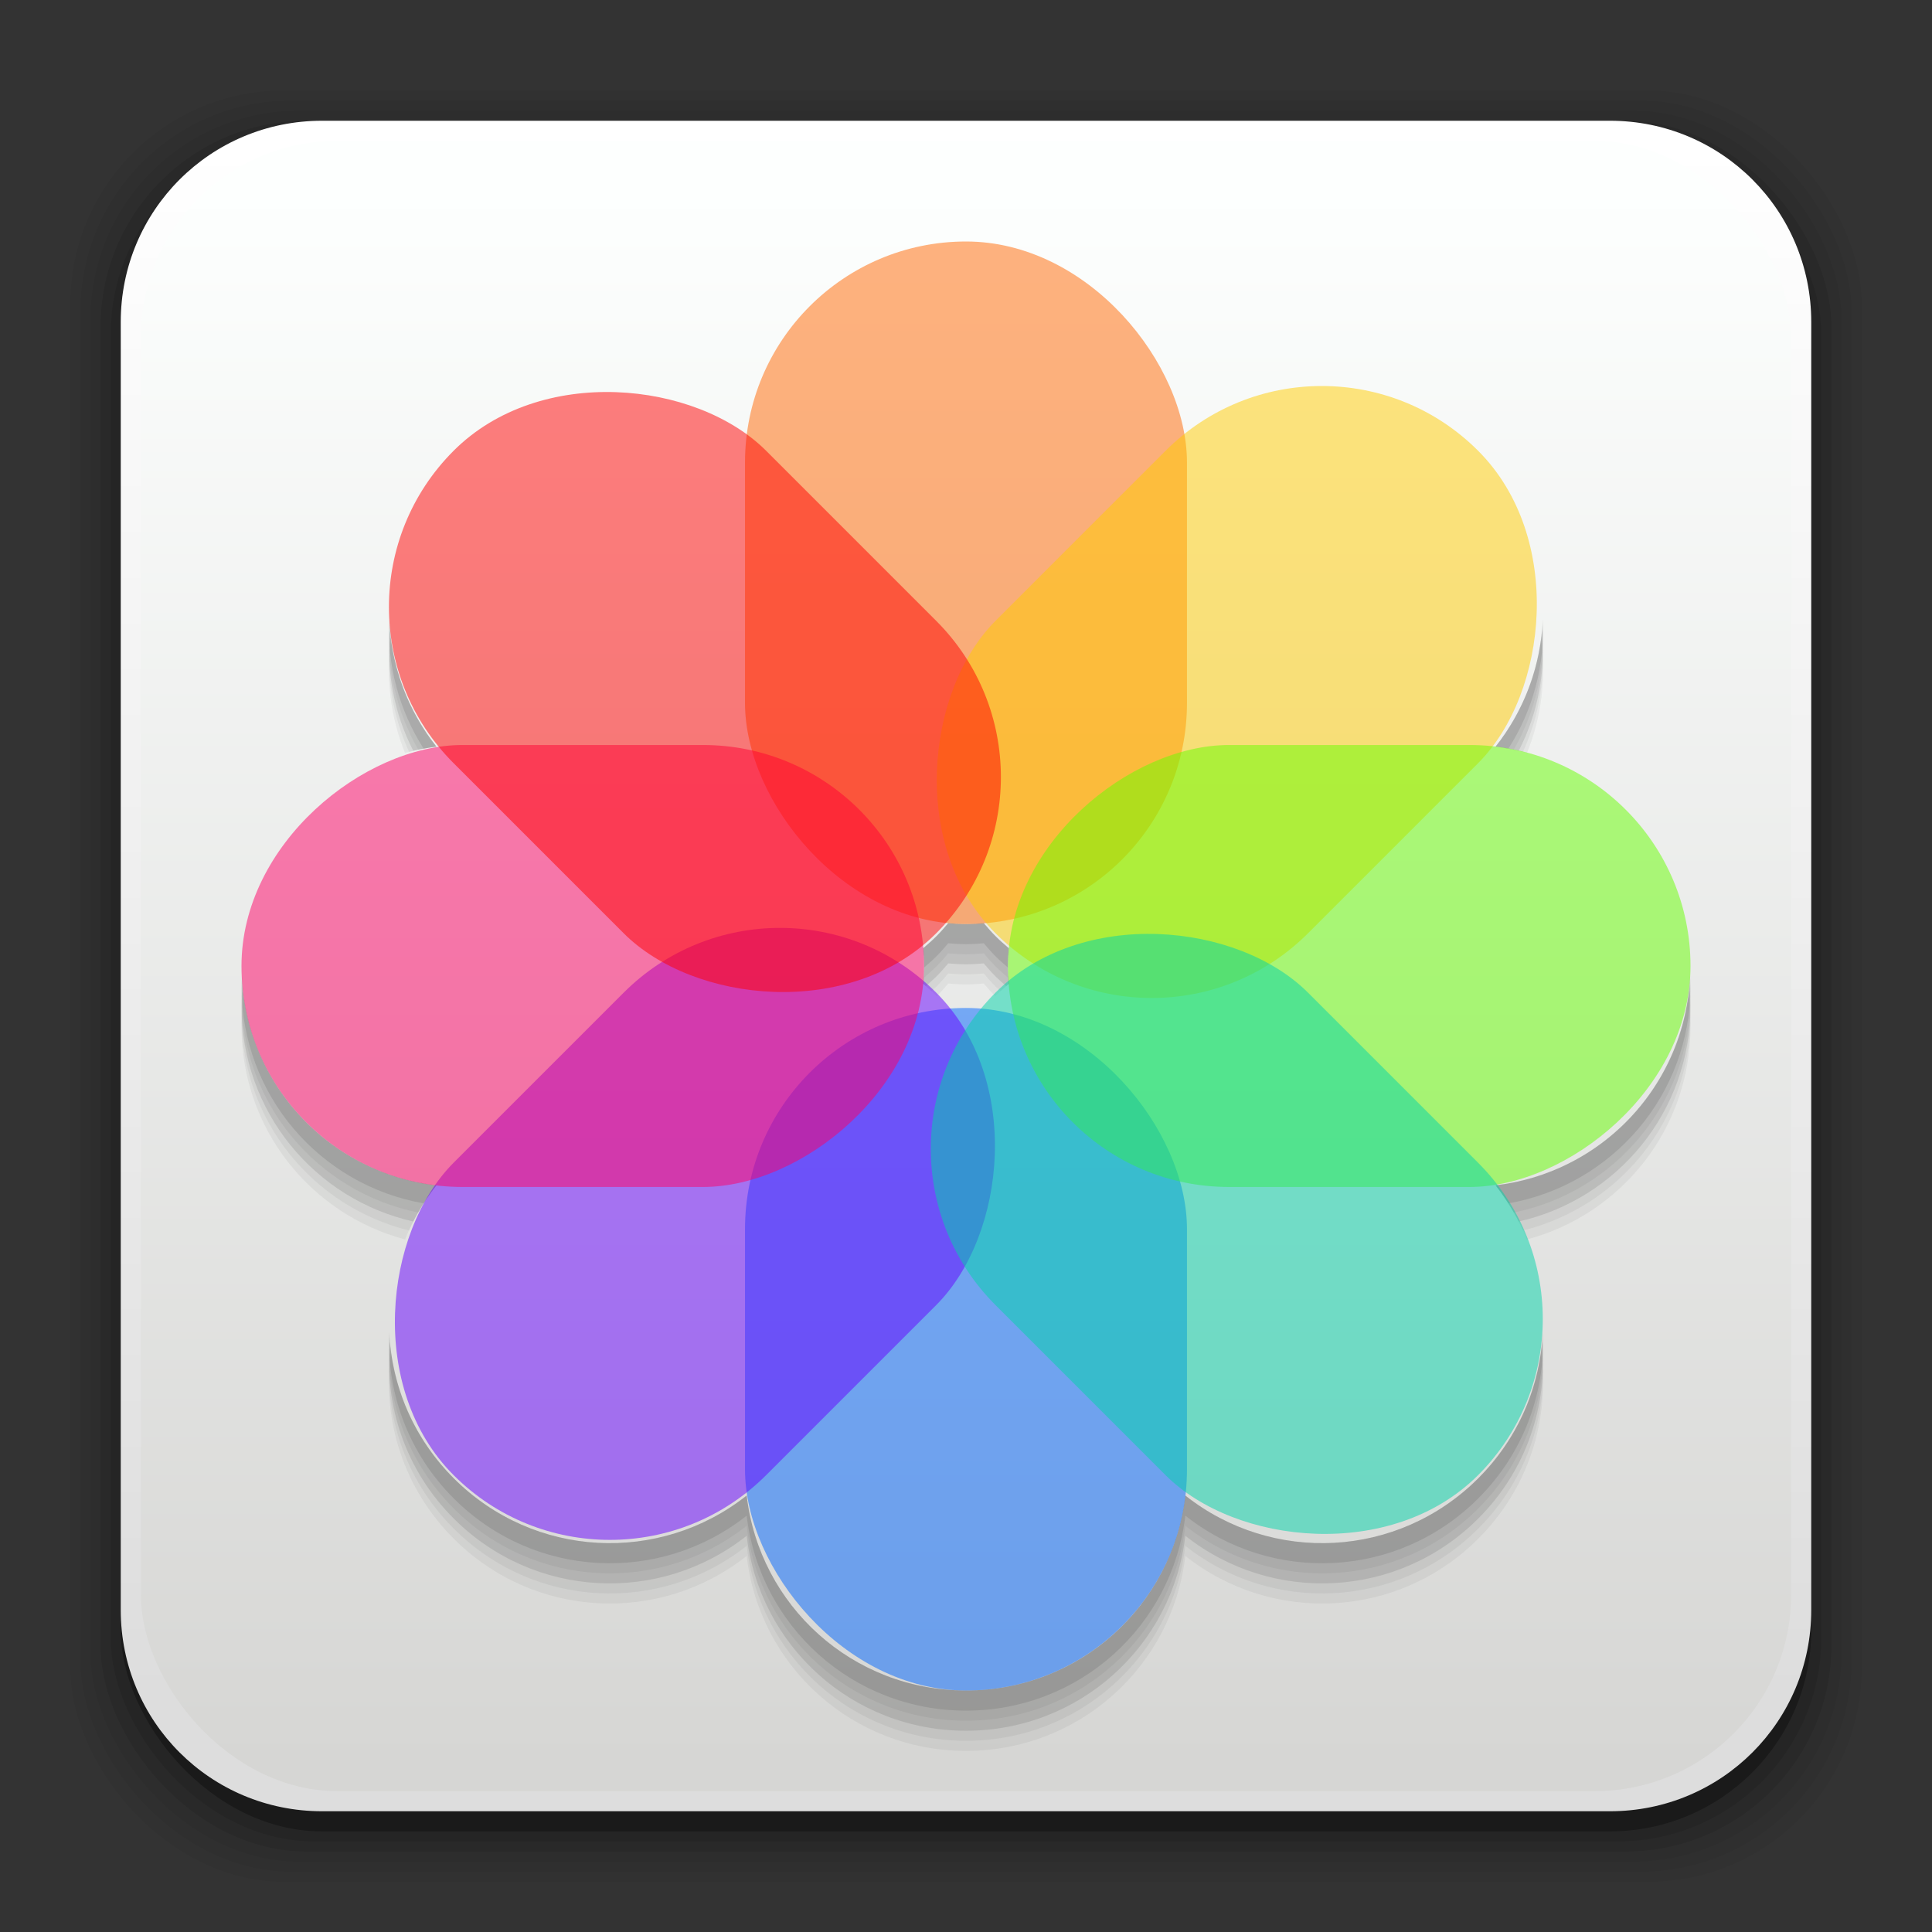 <?xml version="1.0" encoding="UTF-8" standalone="no"?>
<!-- Created with Inkscape (http://www.inkscape.org/) -->

<svg
   xmlns:dc="http://purl.org/dc/elements/1.1/"
   xmlns:cc="http://creativecommons.org/ns#"
   xmlns:rdf="http://www.w3.org/1999/02/22-rdf-syntax-ns#"
   xmlns:svg="http://www.w3.org/2000/svg"
   xmlns="http://www.w3.org/2000/svg"
   xmlns:xlink="http://www.w3.org/1999/xlink"
   xmlns:sodipodi="http://sodipodi.sourceforge.net/DTD/sodipodi-0.dtd"
   xmlns:inkscape="http://www.inkscape.org/namespaces/inkscape"
   width="96"
   height="96"
   id="svg2"
   version="1.1"
   inkscape:version="0.91 r13725"
   sodipodi:docname="gnome-photos.svg">
  <rect width="100%" height="100%" fill="#333333" stroke="none"/>
  <defs
     id="defs4">
    <linearGradient
       inkscape:collect="always"
       id="linearGradient4758">
      <stop
         style="stop-color:#dddddd;stop-opacity:1;"
         offset="0"
         id="stop4760" />
      <stop
         style="stop-color:#ffffff;stop-opacity:1"
         offset="1"
         id="stop4762" />
    </linearGradient>
    <linearGradient
       id="linearGradient4656"
       inkscape:collect="always">
      <stop
         id="stop4658"
         offset="0"
         style="stop-color:#fdfffe;stop-opacity:1" />
      <stop
         id="stop4660"
         offset="1"
         style="stop-color:#d6d6d4;stop-opacity:1" />
    </linearGradient>
    <linearGradient
       id="linearGradient3612"
       inkscape:collect="always">
      <stop
         id="stop3614"
         offset="0"
         style="stop-color:#421894;stop-opacity:1" />
      <stop
         id="stop3616"
         offset="1"
         style="stop-color:#8370d4;stop-opacity:1" />
    </linearGradient>
    <linearGradient
       id="linearGradient3606"
       inkscape:collect="always">
      <stop
         id="stop3608"
         offset="0"
         style="stop-color:#421894;stop-opacity:1" />
      <stop
         id="stop3610"
         offset="1"
         style="stop-color:#6341ce;stop-opacity:1" />
    </linearGradient>
    <linearGradient
       inkscape:collect="always"
       id="linearGradient3325">
      <stop
         style="stop-color:#c6bede;stop-opacity:1"
         offset="0"
         id="stop3327" />
      <stop
         style="stop-color:#f7e7ff;stop-opacity:1"
         offset="1"
         id="stop3329" />
    </linearGradient>
    <linearGradient
       inkscape:collect="always"
       id="linearGradient3315">
      <stop
         style="stop-color:#a69fc6;stop-opacity:1"
         offset="0"
         id="stop3317" />
      <stop
         style="stop-color:#fffbff;stop-opacity:1"
         offset="1"
         id="stop3319" />
    </linearGradient>
    <linearGradient
       inkscape:collect="always"
       id="linearGradient3307">
      <stop
         style="stop-color:#5228ad;stop-opacity:1"
         offset="0"
         id="stop3309" />
      <stop
         id="stop3341"
         offset="0.696"
         style="stop-color:#4f28a7;stop-opacity:1;" />
      <stop
         id="stop3339"
         offset="0.849"
         style="stop-color:#4b289f;stop-opacity:1;" />
      <stop
         style="stop-color:#4a289c;stop-opacity:1"
         offset="1"
         id="stop3311" />
    </linearGradient>
    <linearGradient
       inkscape:collect="always"
       id="linearGradient3153">
      <stop
         style="stop-color:#ffffff;stop-opacity:1"
         offset="0"
         id="stop3155" />
      <stop
         id="stop3163"
         offset="0.714"
         style="stop-color:#ffffff;stop-opacity:1" />
      <stop
         style="stop-color:#000000;stop-opacity:1"
         offset="1"
         id="stop3157" />
    </linearGradient>
    <linearGradient
       id="linearGradient3090"
       inkscape:collect="always">
      <stop
         id="stop3092"
         offset="0"
         style="stop-color:#421894;stop-opacity:1" />
      <stop
         id="stop3094"
         offset="1"
         style="stop-color:#6341ce;stop-opacity:1" />
    </linearGradient>
    <linearGradient
       inkscape:collect="always"
       id="linearGradient3083">
      <stop
         style="stop-color:#421894;stop-opacity:1"
         offset="0"
         id="stop3086" />
      <stop
         style="stop-color:#8370d4;stop-opacity:1"
         offset="1"
         id="stop3088" />
    </linearGradient>
    <inkscape:perspective
       sodipodi:type="inkscape:persp3d"
       inkscape:vp_x="0 : 48 : 1"
       inkscape:vp_y="0 : 1000 : 0"
       inkscape:vp_z="96 : 48 : 1"
       inkscape:persp3d-origin="48 : 32 : 1"
       id="perspective3054" />
    <linearGradient
       id="linearGradient4357"
       inkscape:collect="always">
      <stop
         id="stop4359"
         offset="0"
         style="stop-color:#ded3d6;stop-opacity:1" />
      <stop
         id="stop4361"
         offset="1"
         style="stop-color:#f7ebef;stop-opacity:1" />
    </linearGradient>
    <linearGradient
       inkscape:collect="always"
       id="linearGradient3558">
      <stop
         style="stop-color:#ded3d6;stop-opacity:1"
         offset="0"
         id="stop3560" />
      <stop
         style="stop-color:#efebef;stop-opacity:1"
         offset="1"
         id="stop3562" />
    </linearGradient>
    <linearGradient
       id="linearGradient3076"
       inkscape:collect="always">
      <stop
         id="stop3078"
         offset="0"
         style="stop-color:#ffe7f7;stop-opacity:1" />
      <stop
         id="stop3080"
         offset="1"
         style="stop-color:#ffc3ef;stop-opacity:1" />
    </linearGradient>
    <linearGradient
       id="linearGradient3070"
       inkscape:collect="always">
      <stop
         id="stop3072"
         offset="0"
         style="stop-color:#943410;stop-opacity:1" />
      <stop
         id="stop3074"
         offset="1"
         style="stop-color:#dc7952;stop-opacity:1" />
    </linearGradient>
    <linearGradient
       inkscape:collect="always"
       id="linearGradient3059">
      <stop
         style="stop-color:#a53810;stop-opacity:1"
         offset="0"
         id="stop3061" />
      <stop
         style="stop-color:#e75911;stop-opacity:1"
         offset="1"
         id="stop3064" />
    </linearGradient>
    <linearGradient
       inkscape:collect="always"
       id="linearGradient3048">
      <stop
         style="stop-color:#c16d16;stop-opacity:1"
         offset="0"
         id="stop3050" />
      <stop
         style="stop-color:#ff8e31;stop-opacity:1"
         offset="1"
         id="stop3052" />
    </linearGradient>
    <linearGradient
       inkscape:collect="always"
       id="linearGradient3119">
      <stop
         style="stop-color:#92948f;stop-opacity:0"
         offset="0"
         id="stop3121" />
      <stop
         id="stop3123"
         offset="0.428"
         style="stop-color:#9b9e98;stop-opacity:1" />
      <stop
         style="stop-color:#939690;stop-opacity:0"
         offset="1"
         id="stop3125" />
    </linearGradient>
    <linearGradient
       id="linearGradient3073"
       inkscape:collect="always">
      <stop
         id="stop3075"
         offset="0"
         style="stop-color:#ffffff;stop-opacity:0" />
      <stop
         style="stop-color:#ffffff;stop-opacity:1"
         offset="0.459"
         id="stop3085" />
      <stop
         id="stop3083"
         offset="1"
         style="stop-color:#ffffff;stop-opacity:0" />
    </linearGradient>
    <linearGradient
       inkscape:collect="always"
       id="linearGradient3047">
      <stop
         style="stop-color:#000000;stop-opacity:1"
         offset="0"
         id="stop3049" />
      <stop
         id="stop3055"
         offset="0.061"
         style="stop-color:#1a1a1a;stop-opacity:1" />
      <stop
         style="stop-color:#333333;stop-opacity:1"
         offset="0.165"
         id="stop3057" />
      <stop
         id="stop3059"
         offset="0.554"
         style="stop-color:#4d4d4d;stop-opacity:1" />
      <stop
         style="stop-color:#999999;stop-opacity:1"
         offset="1"
         id="stop3051" />
    </linearGradient>
    <linearGradient
       id="linearGradient3041"
       inkscape:collect="always">
      <stop
         id="stop3043"
         offset="0"
         style="stop-color:#1a1a1a;stop-opacity:1" />
      <stop
         id="stop3045"
         offset="1"
         style="stop-color:#808080;stop-opacity:1" />
    </linearGradient>
    <linearGradient
       inkscape:collect="always"
       id="linearGradient3029">
      <stop
         style="stop-color:#333333;stop-opacity:1"
         offset="0"
         id="stop3031" />
      <stop
         style="stop-color:#e0e0dd;stop-opacity:0;"
         offset="1"
         id="stop3033" />
    </linearGradient>
    <linearGradient
       inkscape:collect="always"
       xlink:href="#linearGradient3029"
       id="linearGradient3035"
       x1="35.355"
       y1="1030.362"
       x2="35.355"
       y2="975.333"
       gradientUnits="userSpaceOnUse"
       gradientTransform="matrix(1.164,0,0,1.164,-7.863,-164.236)" />
    <linearGradient
       inkscape:collect="always"
       xlink:href="#linearGradient3041"
       id="linearGradient3039"
       gradientUnits="userSpaceOnUse"
       x1="35.355"
       y1="1030.362"
       x2="35.355"
       y2="975.333"
       gradientTransform="matrix(1.122,0,0,1.122,-5.85,-122.188)" />
    <linearGradient
       inkscape:collect="always"
       xlink:href="#linearGradient3047"
       id="linearGradient3053"
       x1="40"
       y1="1043.434"
       x2="39.286"
       y2="972.333"
       gradientUnits="userSpaceOnUse" />
    <linearGradient
       inkscape:collect="always"
       xlink:href="#linearGradient3073"
       id="linearGradient3113"
       gradientUnits="userSpaceOnUse"
       gradientTransform="translate(0,-956.362)"
       x1="14.869"
       y1="978.904"
       x2="24.527"
       y2="969.247" />
    <linearGradient
       inkscape:collect="always"
       xlink:href="#linearGradient3073"
       id="linearGradient3115"
       gradientUnits="userSpaceOnUse"
       gradientTransform="matrix(-1,0,0,1,96,-956.362)"
       x1="15.152"
       y1="978.621"
       x2="26.264"
       y2="967.509" />
    <linearGradient
       inkscape:collect="always"
       xlink:href="#linearGradient3119"
       id="linearGradient3117"
       gradientUnits="userSpaceOnUse"
       gradientTransform="translate(0,-956.362)"
       x1="13.132"
       y1="980.641"
       x2="25.55"
       y2="967.866" />
    <linearGradient
       inkscape:collect="always"
       xlink:href="#linearGradient3119"
       id="linearGradient3129"
       gradientUnits="userSpaceOnUse"
       gradientTransform="matrix(-1,0,0,1,96,0)"
       x1="13.132"
       y1="980.641"
       x2="25.55"
       y2="967.866" />
    <linearGradient
       inkscape:collect="always"
       xlink:href="#linearGradient3048"
       id="linearGradient3054"
       x1="49.268"
       y1="996.573"
       x2="49.268"
       y2="1045.863"
       gradientUnits="userSpaceOnUse" />
    <linearGradient
       inkscape:collect="always"
       xlink:href="#linearGradient3048"
       id="linearGradient3058"
       x1="115.803"
       y1="985.472"
       x2="115.803"
       y2="1033.554"
       gradientUnits="userSpaceOnUse" />
    <linearGradient
       inkscape:collect="always"
       xlink:href="#linearGradient3076"
       id="linearGradient3055"
       gradientUnits="userSpaceOnUse"
       x1="115.803"
       y1="985.472"
       x2="115.803"
       y2="1025.364"
       gradientTransform="matrix(1.414,0,0,1.414,-119.787,-419.055)" />
    <linearGradient
       inkscape:collect="always"
       xlink:href="#linearGradient3059"
       id="linearGradient3066"
       x1="22.542"
       y1="1043.397"
       x2="22.542"
       y2="964.459"
       gradientUnits="userSpaceOnUse" />
    <linearGradient
       inkscape:collect="always"
       xlink:href="#linearGradient3070"
       id="linearGradient3068"
       x1="53.796"
       y1="1046.023"
       x2="53.796"
       y2="962.974"
       gradientUnits="userSpaceOnUse" />
    <linearGradient
       inkscape:collect="always"
       xlink:href="#linearGradient3076"
       id="linearGradient3086"
       gradientUnits="userSpaceOnUse"
       gradientTransform="matrix(1.414,0,0,1.414,-119.787,-417.126)"
       x1="115.803"
       y1="985.472"
       x2="115.803"
       y2="1025.364" />
    <linearGradient
       inkscape:collect="always"
       xlink:href="#linearGradient3076"
       id="linearGradient3091"
       gradientUnits="userSpaceOnUse"
       gradientTransform="matrix(1.414,0,0,1.414,-119.787,-418.126)"
       x1="115.803"
       y1="985.472"
       x2="115.803"
       y2="1025.364" />
    <linearGradient
       inkscape:collect="always"
       xlink:href="#linearGradient3076"
       id="linearGradient3093"
       gradientUnits="userSpaceOnUse"
       gradientTransform="matrix(1.414,0,0,1.414,-119.787,-1375.417)"
       x1="115.803"
       y1="985.472"
       x2="115.803"
       y2="1025.364" />
    <linearGradient
       inkscape:collect="always"
       xlink:href="#linearGradient3558"
       id="linearGradient3564"
       x1="93.242"
       y1="1027.262"
       x2="93.242"
       y2="980.726"
       gradientUnits="userSpaceOnUse" />
    <linearGradient
       inkscape:collect="always"
       xlink:href="#linearGradient3558"
       id="linearGradient4350"
       gradientUnits="userSpaceOnUse"
       x1="93.242"
       y1="1027.262"
       x2="93.242"
       y2="980.726" />
    <linearGradient
       inkscape:collect="always"
       xlink:href="#linearGradient4357"
       id="linearGradient4354"
       gradientUnits="userSpaceOnUse"
       x1="93.242"
       y1="1027.262"
       x2="93.242"
       y2="980.726"
       gradientTransform="translate(-56.572,0)" />
    <linearGradient
       inkscape:collect="always"
       xlink:href="#linearGradient4357"
       id="linearGradient3067"
       gradientUnits="userSpaceOnUse"
       gradientTransform="translate(106.089,0)"
       x1="93.242"
       y1="1027.262"
       x2="93.242"
       y2="980.726" />
    <linearGradient
       inkscape:collect="always"
       xlink:href="#linearGradient3090"
       id="linearGradient3071"
       gradientUnits="userSpaceOnUse"
       x1="22.542"
       y1="1043.397"
       x2="22.542"
       y2="964.459" />
    <linearGradient
       inkscape:collect="always"
       xlink:href="#linearGradient3083"
       id="linearGradient3074"
       gradientUnits="userSpaceOnUse"
       x1="53.796"
       y1="1046.249"
       x2="53.796"
       y2="962.974" />
    <radialGradient
       inkscape:collect="always"
       xlink:href="#linearGradient3153"
       id="radialGradient3159"
       cx="54.881"
       cy="34.524"
       fx="54.881"
       fy="34.524"
       r="22.501"
       gradientTransform="matrix(1.6150702e-6,-1.274,1.265,0,4.496,76.125)"
       gradientUnits="userSpaceOnUse" />
    <radialGradient
       inkscape:collect="always"
       xlink:href="#linearGradient3307"
       id="radialGradient3313"
       cx="-106.662"
       cy="64.456"
       fx="-106.662"
       fy="64.456"
       r="21.375"
       gradientUnits="userSpaceOnUse"
       gradientTransform="matrix(0.893,-0.893,0.937,0.937,-63.178,-85.969)" />
    <linearGradient
       inkscape:collect="always"
       xlink:href="#linearGradient3315"
       id="linearGradient3323"
       x1="-103.537"
       y1="34.19"
       x2="-103.537"
       y2="76.056"
       gradientUnits="userSpaceOnUse" />
    <linearGradient
       inkscape:collect="always"
       xlink:href="#linearGradient3325"
       id="linearGradient3331"
       x1="-109.75"
       y1="81"
       x2="-109.75"
       y2="30.747"
       gradientUnits="userSpaceOnUse"
       gradientTransform="translate(59.5,956.362)" />
    <linearGradient
       inkscape:collect="always"
       xlink:href="#linearGradient3325"
       id="linearGradient3348"
       gradientUnits="userSpaceOnUse"
       gradientTransform="translate(59.5,956.362)"
       x1="-109.75"
       y1="81"
       x2="-109.75"
       y2="30.747" />
    <linearGradient
       inkscape:collect="always"
       xlink:href="#linearGradient3315"
       id="linearGradient3350"
       gradientUnits="userSpaceOnUse"
       x1="-103.537"
       y1="34.19"
       x2="-103.537"
       y2="76.056" />
    <radialGradient
       inkscape:collect="always"
       xlink:href="#linearGradient3307"
       id="radialGradient3352"
       gradientUnits="userSpaceOnUse"
       gradientTransform="matrix(0.893,-0.893,0.937,0.937,-63.178,-85.969)"
       cx="-106.662"
       cy="64.456"
       fx="-106.662"
       fy="64.456"
       r="21.375" />
    <linearGradient
       inkscape:collect="always"
       xlink:href="#linearGradient3325"
       id="linearGradient4160"
       gradientUnits="userSpaceOnUse"
       gradientTransform="translate(59.5,956.362)"
       x1="-109.75"
       y1="81"
       x2="-109.75"
       y2="30.747" />
    <linearGradient
       inkscape:collect="always"
       xlink:href="#linearGradient3315"
       id="linearGradient4162"
       gradientUnits="userSpaceOnUse"
       x1="-103.537"
       y1="34.19"
       x2="-103.537"
       y2="76.056" />
    <radialGradient
       inkscape:collect="always"
       xlink:href="#linearGradient3307"
       id="radialGradient4164"
       gradientUnits="userSpaceOnUse"
       gradientTransform="matrix(0.893,-0.893,0.937,0.937,-63.178,-85.969)"
       cx="-106.662"
       cy="64.456"
       fx="-106.662"
       fy="64.456"
       r="21.375" />
    <linearGradient
       inkscape:collect="always"
       xlink:href="#linearGradient3325"
       id="linearGradient4170"
       gradientUnits="userSpaceOnUse"
       gradientTransform="matrix(1.062,0,0,1.062,158.052,-11.5)"
       x1="-109.75"
       y1="81"
       x2="-109.75"
       y2="30.747" />
    <radialGradient
       inkscape:collect="always"
       xlink:href="#linearGradient3307"
       id="radialGradient4172"
       gradientUnits="userSpaceOnUse"
       gradientTransform="matrix(0.893,-0.893,0.937,0.937,-63.178,-85.969)"
       cx="-106.662"
       cy="64.456"
       fx="-106.662"
       fy="64.456"
       r="21.375" />
    <linearGradient
       inkscape:collect="always"
       xlink:href="#linearGradient3315"
       id="linearGradient4174"
       gradientUnits="userSpaceOnUse"
       x1="-103.537"
       y1="34.19"
       x2="-103.537"
       y2="76.056" />
    <linearGradient
       inkscape:collect="always"
       xlink:href="#linearGradient3325"
       id="linearGradient4178"
       gradientUnits="userSpaceOnUse"
       gradientTransform="matrix(0.751,-0.751,0.751,0.751,83.745,884.471)"
       x1="-109.75"
       y1="81"
       x2="-109.75"
       y2="30.747" />
    <linearGradient
       inkscape:collect="always"
       xlink:href="#linearGradient3325"
       id="linearGradient4183"
       gradientUnits="userSpaceOnUse"
       gradientTransform="matrix(0.751,0.751,-0.751,0.751,167.891,1040.108)"
       x1="-109.75"
       y1="81"
       x2="-109.75"
       y2="30.747" />
    <linearGradient
       inkscape:collect="always"
       xlink:href="#linearGradient3325"
       id="linearGradient4185"
       gradientUnits="userSpaceOnUse"
       gradientTransform="matrix(1.062,0,0,1.062,158.052,-11.5)"
       x1="-109.75"
       y1="81"
       x2="-109.75"
       y2="30.747" />
    <linearGradient
       inkscape:collect="always"
       xlink:href="#linearGradient3325"
       id="linearGradient4190"
       gradientUnits="userSpaceOnUse"
       gradientTransform="matrix(0,-1.062,1.062,0,-11.5,894.31)"
       x1="-109.75"
       y1="81"
       x2="-109.75"
       y2="30.747" />
    <linearGradient
       inkscape:collect="always"
       xlink:href="#linearGradient3325"
       id="linearGradient4192"
       gradientUnits="userSpaceOnUse"
       gradientTransform="matrix(1.062,0,0,1.062,158.052,-11.5)"
       x1="-109.75"
       y1="81"
       x2="-109.75"
       y2="30.747" />
    <linearGradient
       inkscape:collect="always"
       xlink:href="#linearGradient3325"
       id="linearGradient4197"
       gradientUnits="userSpaceOnUse"
       gradientTransform="matrix(-0.751,0.751,-0.751,-0.751,12.255,1124.254)"
       x1="-109.75"
       y1="81"
       x2="-109.75"
       y2="30.747" />
    <linearGradient
       inkscape:collect="always"
       xlink:href="#linearGradient3325"
       id="linearGradient4199"
       gradientUnits="userSpaceOnUse"
       gradientTransform="matrix(1.062,0,0,1.062,158.052,-11.5)"
       x1="-109.75"
       y1="81"
       x2="-109.75"
       y2="30.747" />
    <linearGradient
       inkscape:collect="always"
       xlink:href="#linearGradient3315"
       id="linearGradient4204"
       gradientUnits="userSpaceOnUse"
       x1="-103.537"
       y1="34.19"
       x2="-103.537"
       y2="76.056" />
    <linearGradient
       inkscape:collect="always"
       xlink:href="#linearGradient3325"
       id="linearGradient4206"
       gradientUnits="userSpaceOnUse"
       gradientTransform="matrix(1.062,0,0,1.062,158.052,-11.5)"
       x1="-109.75"
       y1="81"
       x2="-109.75"
       y2="30.747" />
    <linearGradient
       inkscape:collect="always"
       xlink:href="#linearGradient3325"
       id="linearGradient4220"
       gradientUnits="userSpaceOnUse"
       gradientTransform="matrix(1.062,0,0,1.062,158.052,-11.5)"
       x1="-109.75"
       y1="81"
       x2="-109.75"
       y2="30.747" />
    <linearGradient
       inkscape:collect="always"
       xlink:href="#linearGradient3315"
       id="linearGradient4222"
       gradientUnits="userSpaceOnUse"
       x1="-103.537"
       y1="34.19"
       x2="-103.537"
       y2="76.056" />
    <radialGradient
       inkscape:collect="always"
       xlink:href="#linearGradient3307"
       id="radialGradient4224"
       gradientUnits="userSpaceOnUse"
       gradientTransform="matrix(0.893,-0.893,0.937,0.937,-63.178,-85.969)"
       cx="-106.662"
       cy="64.456"
       fx="-106.662"
       fy="64.456"
       r="21.375" />
    <linearGradient
       inkscape:collect="always"
       xlink:href="#linearGradient3325"
       id="linearGradient4280"
       gradientUnits="userSpaceOnUse"
       gradientTransform="matrix(1.062,0,0,1.062,158.052,-11.5)"
       x1="-109.75"
       y1="81"
       x2="-109.75"
       y2="30.747" />
    <linearGradient
       inkscape:collect="always"
       xlink:href="#linearGradient3541"
       id="linearGradient3539"
       gradientUnits="userSpaceOnUse"
       gradientTransform="translate(-6,-1028.362)"
       x1="30.249"
       y1="1044.392"
       x2="30.249"
       y2="1036.265" />
    <linearGradient
       id="linearGradient3541"
       inkscape:collect="always">
      <stop
         id="stop3543"
         offset="0"
         style="stop-color:#cccccc;stop-opacity:1" />
      <stop
         id="stop3545"
         offset="1"
         style="stop-color:#f3f4f2;stop-opacity:1" />
    </linearGradient>
    <linearGradient
       inkscape:collect="always"
       xlink:href="#linearGradient3516"
       id="linearGradient3522"
       x1="24.996"
       y1="72.815"
       x2="24.996"
       y2="88.46"
       gradientUnits="userSpaceOnUse" />
    <linearGradient
       inkscape:collect="always"
       id="linearGradient3516">
      <stop
         style="stop-color:#cccccc;stop-opacity:1"
         offset="0"
         id="stop3518" />
      <stop
         style="stop-color:#cccccc;stop-opacity:1"
         offset="1"
         id="stop3520" />
    </linearGradient>
    <linearGradient
       gradientTransform="translate(-6,-72)"
       y2="88.46"
       x2="24.996"
       y1="72.815"
       x1="24.996"
       gradientUnits="userSpaceOnUse"
       id="linearGradient3508"
       xlink:href="#linearGradient3516"
       inkscape:collect="always" />
    <linearGradient
       inkscape:collect="always"
       xlink:href="#linearGradient3516"
       id="linearGradient3572"
       gradientUnits="userSpaceOnUse"
       gradientTransform="translate(0,956.362)"
       x1="24.996"
       y1="72.815"
       x2="24.996"
       y2="88.46" />
    <linearGradient
       inkscape:collect="always"
       xlink:href="#linearGradient3541"
       id="linearGradient3574"
       gradientUnits="userSpaceOnUse"
       gradientTransform="translate(0,-2e-5)"
       x1="30.249"
       y1="1044.392"
       x2="30.249"
       y2="1036.265" />
    <linearGradient
       inkscape:collect="always"
       xlink:href="#linearGradient3325"
       id="linearGradient3761"
       gradientUnits="userSpaceOnUse"
       gradientTransform="matrix(1.062,0,0,1.062,158.052,934.846)"
       x1="-109.75"
       y1="81"
       x2="-109.75"
       y2="30.747" />
    <linearGradient
       inkscape:collect="always"
       xlink:href="#linearGradient3606"
       id="linearGradient3763"
       gradientUnits="userSpaceOnUse"
       x1="-103.537"
       y1="34.19"
       x2="-103.537"
       y2="76.056" />
    <radialGradient
       inkscape:collect="always"
       xlink:href="#linearGradient3307"
       id="radialGradient3765"
       gradientUnits="userSpaceOnUse"
       gradientTransform="matrix(0.893,-0.893,0.937,0.937,-63.178,-85.969)"
       cx="-106.662"
       cy="64.456"
       fx="-106.662"
       fy="64.456"
       r="21.375" />
    <linearGradient
       inkscape:collect="always"
       xlink:href="#linearGradient3090"
       id="linearGradient3276"
       gradientUnits="userSpaceOnUse"
       x1="22.542"
       y1="1043.397"
       x2="22.542"
       y2="964.459"
       gradientTransform="translate(0,-956.362)" />
    <linearGradient
       inkscape:collect="always"
       xlink:href="#linearGradient3052"
       id="linearGradient3056"
       gradientUnits="userSpaceOnUse"
       x1="47.646"
       y1="965.78"
       x2="47.646"
       y2="1041.154" />
    <linearGradient
       inkscape:collect="always"
       id="linearGradient3052">
      <stop
         style="stop-color:#f3f4f2;stop-opacity:1"
         offset="0"
         id="stop3054" />
      <stop
         style="stop-color:#fafafa;stop-opacity:1"
         offset="1"
         id="stop3056" />
    </linearGradient>
    <linearGradient
       inkscape:collect="always"
       xlink:href="#linearGradient3612"
       id="linearGradient3393"
       gradientUnits="userSpaceOnUse"
       gradientTransform="matrix(0.921,0,0,0.92,143.395,944.052)"
       x1="-109.75"
       y1="81"
       x2="-109.75"
       y2="30.747" />
    <linearGradient
       inkscape:collect="always"
       xlink:href="#linearGradient3090-4"
       id="linearGradient3071-9"
       gradientUnits="userSpaceOnUse"
       x1="22.542"
       y1="1043.397"
       x2="22.542"
       y2="964.459" />
    <linearGradient
       id="linearGradient3090-4"
       inkscape:collect="always">
      <stop
         id="stop3092-7"
         offset="0"
         style="stop-color:#421894;stop-opacity:1" />
      <stop
         id="stop3094-6"
         offset="1"
         style="stop-color:#6341ce;stop-opacity:1" />
    </linearGradient>
    <linearGradient
       gradientTransform="translate(-67.622,-3.088)"
       y2="964.459"
       x2="22.542"
       y1="1043.397"
       x1="22.542"
       gradientUnits="userSpaceOnUse"
       id="linearGradient3553"
       xlink:href="#linearGradient3090-4"
       inkscape:collect="always" />
    <linearGradient
       inkscape:collect="always"
       xlink:href="#linearGradient3083-8"
       id="linearGradient3074-3"
       gradientUnits="userSpaceOnUse"
       x1="53.796"
       y1="1046.249"
       x2="53.796"
       y2="962.974" />
    <linearGradient
       inkscape:collect="always"
       id="linearGradient3083-8">
      <stop
         style="stop-color:#421894;stop-opacity:1"
         offset="0"
         id="stop3086-2" />
      <stop
         style="stop-color:#8370d4;stop-opacity:1"
         offset="1"
         id="stop3088-7" />
    </linearGradient>
    <linearGradient
       gradientTransform="translate(78,-5.5)"
       y2="962.974"
       x2="53.796"
       y1="1046.249"
       x1="53.796"
       gradientUnits="userSpaceOnUse"
       id="linearGradient3587"
       xlink:href="#linearGradient3083-8"
       inkscape:collect="always" />
    <linearGradient
       inkscape:collect="always"
       xlink:href="#linearGradient4656"
       id="linearGradient3148"
       gradientUnits="userSpaceOnUse"
       x1="47.646"
       y1="965.78"
       x2="47.646"
       y2="1043.982" />
    <linearGradient
       id="linearGradient3253"
       inkscape:collect="always">
      <stop
         id="stop3255"
         offset="0"
         style="stop-color:#61666e;stop-opacity:1" />
      <stop
         id="stop3257"
         offset="1"
         style="stop-color:#dadbdc;stop-opacity:1" />
    </linearGradient>
    <linearGradient
       id="linearGradient3239"
       inkscape:collect="always">
      <stop
         id="stop3241"
         offset="0"
         style="stop-color:#00bcf3;stop-opacity:1" />
      <stop
         style="stop-color:#0066c3;stop-opacity:1"
         offset="0.616"
         id="stop3243" />
      <stop
         id="stop3245"
         offset="0.653"
         style="stop-color:#005fbc;stop-opacity:1;" />
      <stop
         id="stop3247"
         offset="1"
         style="stop-color:#0a3074;stop-opacity:1" />
    </linearGradient>
    <linearGradient
       inkscape:collect="always"
       id="linearGradient3202">
      <stop
         style="stop-color:#ffffff;stop-opacity:0.6"
         offset="0"
         id="stop3204" />
      <stop
         style="stop-color:#ffffff;stop-opacity:0;"
         offset="1"
         id="stop3206" />
    </linearGradient>
    <linearGradient
       inkscape:collect="always"
       id="linearGradient3980">
      <stop
         style="stop-color:#b3b3b3;stop-opacity:1"
         offset="0"
         id="stop3982" />
      <stop
         id="stop3986"
         offset="0.375"
         style="stop-color:#e3e2e0;stop-opacity:1" />
      <stop
         style="stop-color:#e6e5e5;stop-opacity:1"
         offset="1"
         id="stop3984" />
    </linearGradient>
    <linearGradient
       id="linearGradient3088"
       inkscape:collect="always">
      <stop
         id="stop3090"
         offset="0"
         style="stop-color:#b3b3b3;stop-opacity:1" />
      <stop
         id="stop3092-5"
         offset="1"
         style="stop-color:#e6e5e5;stop-opacity:1" />
    </linearGradient>
    <linearGradient
       inkscape:collect="always"
       id="linearGradient3122">
      <stop
         style="stop-color:#00bcf3;stop-opacity:1"
         offset="0"
         id="stop3124" />
      <stop
         id="stop3126"
         offset="0.616"
         style="stop-color:#0066c3;stop-opacity:1" />
      <stop
         style="stop-color:#005fbc;stop-opacity:1;"
         offset="0.653"
         id="stop3130" />
      <stop
         style="stop-color:#021f60;stop-opacity:1"
         offset="1"
         id="stop3128" />
    </linearGradient>
    <linearGradient
       inkscape:collect="always"
       id="linearGradient3992">
      <stop
         style="stop-color:#cccccc;stop-opacity:1"
         offset="0"
         id="stop3994" />
      <stop
         style="stop-color:#e2e2e2;stop-opacity:1"
         offset="1"
         id="stop3996" />
    </linearGradient>
    <linearGradient
       inkscape:collect="always"
       id="linearGradient3932">
      <stop
         style="stop-color:#103258;stop-opacity:1"
         offset="0"
         id="stop3934" />
      <stop
         id="stop3936"
         offset="0.504"
         style="stop-color:#3c485a;stop-opacity:1" />
      <stop
         style="stop-color:#191d22;stop-opacity:1"
         offset="1"
         id="stop3938" />
    </linearGradient>
    <linearGradient
       id="linearGradient3071-4"
       inkscape:collect="always">
      <stop
         id="stop3073"
         offset="0"
         style="stop-color:#d0dfda;stop-opacity:1" />
      <stop
         id="stop3076"
         offset="1"
         style="stop-color:#f5f8fd;stop-opacity:1" />
    </linearGradient>
    <linearGradient
       inkscape:collect="always"
       id="linearGradient3070-6">
      <stop
         style="stop-color:#9c908c;stop-opacity:1"
         offset="0"
         id="stop3072-5" />
      <stop
         id="stop3062"
         offset="0.508"
         style="stop-color:#deeae6;stop-opacity:1" />
      <stop
         style="stop-color:#fffef2;stop-opacity:1"
         offset="1"
         id="stop3074-3" />
    </linearGradient>
    <linearGradient
       gradientTransform="matrix(1.164,0,0,1.164,-7.863,-164.236)"
       gradientUnits="userSpaceOnUse"
       y2="975.333"
       x2="35.355"
       y1="1030.362"
       x1="35.355"
       id="linearGradient4541"
       xlink:href="#linearGradient3029"
       inkscape:collect="always" />
    <linearGradient
       gradientTransform="matrix(1.122,0,0,1.122,-5.85,-122.188)"
       y2="975.333"
       x2="35.355"
       y1="1030.362"
       x1="35.355"
       gradientUnits="userSpaceOnUse"
       id="linearGradient4543"
       xlink:href="#linearGradient3041"
       inkscape:collect="always" />
    <linearGradient
       gradientUnits="userSpaceOnUse"
       y2="972.333"
       x2="39.286"
       y1="1043.434"
       x1="40"
       id="linearGradient4545"
       xlink:href="#linearGradient3047"
       inkscape:collect="always" />
    <linearGradient
       y2="969.247"
       x2="24.527"
       y1="978.904"
       x1="14.869"
       gradientTransform="translate(0,-956.362)"
       gradientUnits="userSpaceOnUse"
       id="linearGradient4547"
       xlink:href="#linearGradient3073"
       inkscape:collect="always" />
    <linearGradient
       y2="967.509"
       x2="26.264"
       y1="978.621"
       x1="15.152"
       gradientTransform="matrix(-1,0,0,1,96,-956.362)"
       gradientUnits="userSpaceOnUse"
       id="linearGradient4549"
       xlink:href="#linearGradient3073"
       inkscape:collect="always" />
    <linearGradient
       y2="967.866"
       x2="25.55"
       y1="980.641"
       x1="13.132"
       gradientTransform="translate(0,-956.362)"
       gradientUnits="userSpaceOnUse"
       id="linearGradient4551"
       xlink:href="#linearGradient3119"
       inkscape:collect="always" />
    <linearGradient
       y2="967.866"
       x2="25.55"
       y1="980.641"
       x1="13.132"
       gradientTransform="matrix(-1,0,0,1,96,0)"
       gradientUnits="userSpaceOnUse"
       id="linearGradient4553"
       xlink:href="#linearGradient3119"
       inkscape:collect="always" />
    <linearGradient
       gradientUnits="userSpaceOnUse"
       y2="1045.863"
       x2="49.268"
       y1="996.573"
       x1="49.268"
       id="linearGradient4555"
       xlink:href="#linearGradient3048"
       inkscape:collect="always" />
    <linearGradient
       gradientUnits="userSpaceOnUse"
       y2="1033.554"
       x2="115.803"
       y1="985.472"
       x1="115.803"
       id="linearGradient4557"
       xlink:href="#linearGradient3048"
       inkscape:collect="always" />
    <linearGradient
       gradientTransform="matrix(0.951,0,0,0.951,229.299,48.993)"
       gradientUnits="userSpaceOnUse"
       y2="964.459"
       x2="22.542"
       y1="1043.397"
       x1="22.542"
       id="linearGradient3066-8"
       xlink:href="#linearGradient3932"
       inkscape:collect="always" />
    <linearGradient
       gradientTransform="translate(226.957,0)"
       gradientUnits="userSpaceOnUse"
       y2="962.974"
       x2="53.796"
       y1="1046.023"
       x1="53.796"
       id="linearGradient3068-8"
       xlink:href="#linearGradient3070-6"
       inkscape:collect="always" />
    <linearGradient
       y2="1025.364"
       x2="115.803"
       y1="985.472"
       x1="115.803"
       gradientTransform="matrix(1.414,0,0,1.414,-119.787,-417.126)"
       gradientUnits="userSpaceOnUse"
       id="linearGradient4561"
       xlink:href="#linearGradient3076"
       inkscape:collect="always" />
    <linearGradient
       y2="1025.364"
       x2="115.803"
       y1="985.472"
       x1="115.803"
       gradientTransform="matrix(1.414,0,0,1.414,-119.787,-418.126)"
       gradientUnits="userSpaceOnUse"
       id="linearGradient4563"
       xlink:href="#linearGradient3076"
       inkscape:collect="always" />
    <linearGradient
       y2="1025.364"
       x2="115.803"
       y1="985.472"
       x1="115.803"
       gradientTransform="matrix(1.414,0,0,1.414,-119.787,-1375.417)"
       gradientUnits="userSpaceOnUse"
       id="linearGradient4565"
       xlink:href="#linearGradient3076"
       inkscape:collect="always" />
    <linearGradient
       y2="974.49"
       x2="60.966"
       y1="1019.574"
       x1="60.966"
       gradientTransform="translate(0.701,3.105)"
       gradientUnits="userSpaceOnUse"
       id="linearGradient3915"
       xlink:href="#linearGradient3071-4"
       inkscape:collect="always" />
    <linearGradient
       y2="978.331"
       x2="60.966"
       y1="1019.574"
       x1="60.966"
       gradientTransform="translate(-0.748,3.105)"
       gradientUnits="userSpaceOnUse"
       id="linearGradient3990"
       xlink:href="#linearGradient3992"
       inkscape:collect="always" />
    <linearGradient
       gradientTransform="matrix(0.971,0,0,0.971,1.373,957.735)"
       gradientUnits="userSpaceOnUse"
       y2="40.156"
       x2="10.374"
       y1="80.626"
       x1="10.374"
       id="linearGradient3090-0"
       xlink:href="#linearGradient3202"
       inkscape:collect="always" />
    <linearGradient
       gradientTransform="matrix(0.971,0,0,0.971,1.373,28.725)"
       y2="1000.725"
       x2="49.183"
       y1="969.879"
       x1="49.183"
       gradientUnits="userSpaceOnUse"
       id="linearGradient3110"
       xlink:href="#linearGradient3202"
       inkscape:collect="always" />
    <linearGradient
       y2="1006.712"
       x2="49.183"
       y1="963.17"
       x1="49.183"
       gradientTransform="matrix(0.971,0,0,0.971,1.373,-927.638)"
       gradientUnits="userSpaceOnUse"
       id="linearGradient3120"
       xlink:href="#linearGradient3202"
       inkscape:collect="always" />
    <radialGradient
       r="38"
       fy="1004.543"
       fx="46.286"
       cy="1004.543"
       cx="46.286"
       gradientTransform="matrix(1.209,0,0,1.284,-7.362,-282.344)"
       gradientUnits="userSpaceOnUse"
       id="radialGradient3144"
       xlink:href="#linearGradient3122"
       inkscape:collect="always" />
    <linearGradient
       gradientUnits="userSpaceOnUse"
       y2="981.324"
       x2="246.34"
       y1="1014.687"
       x1="246.34"
       id="linearGradient3094"
       xlink:href="#linearGradient3088"
       inkscape:collect="always" />
    <linearGradient
       gradientTransform="translate(0,1)"
       y2="981.324"
       x2="246.34"
       y1="1014.687"
       x1="246.34"
       gradientUnits="userSpaceOnUse"
       id="linearGradient3100"
       xlink:href="#linearGradient3088"
       inkscape:collect="always" />
    <linearGradient
       gradientTransform="translate(0,-956.362)"
       y2="981.324"
       x2="246.34"
       y1="1014.687"
       x1="246.34"
       gradientUnits="userSpaceOnUse"
       id="linearGradient3102"
       xlink:href="#linearGradient3088"
       inkscape:collect="always" />
    <linearGradient
       gradientTransform="translate(-183.922,0)"
       y2="981.324"
       x2="246.34"
       y1="1014.687"
       x1="246.34"
       gradientUnits="userSpaceOnUse"
       id="linearGradient3159"
       xlink:href="#linearGradient3088"
       inkscape:collect="always" />
    <linearGradient
       y2="981.324"
       x2="246.34"
       y1="1018.543"
       x1="246.34"
       gradientTransform="translate(43.035,0)"
       gradientUnits="userSpaceOnUse"
       id="linearGradient3952"
       xlink:href="#linearGradient3980"
       inkscape:collect="always" />
    <linearGradient
       gradientTransform="translate(226.957,956.362)"
       gradientUnits="userSpaceOnUse"
       y2="24.09"
       x2="57.872"
       y1="64.845"
       x1="57.872"
       id="linearGradient4002"
       xlink:href="#linearGradient3202"
       inkscape:collect="always" />
    <radialGradient
       r="38"
       fy="1004.543"
       fx="46.286"
       cy="1004.543"
       cx="46.286"
       gradientTransform="matrix(1.212,0,0,1.287,-7.492,-285.369)"
       gradientUnits="userSpaceOnUse"
       id="radialGradient4010"
       xlink:href="#linearGradient3122"
       inkscape:collect="always" />
    <linearGradient
       gradientTransform="translate(4.1210938e-6,0)"
       y2="962.974"
       x2="53.796"
       y1="1046.023"
       x1="53.796"
       gradientUnits="userSpaceOnUse"
       id="linearGradient3164"
       xlink:href="#linearGradient3070-6"
       inkscape:collect="always" />
    <linearGradient
       y2="964.459"
       x2="22.542"
       y1="1043.397"
       x1="22.542"
       gradientTransform="matrix(0.951,0,0,0.951,2.341,48.993)"
       gradientUnits="userSpaceOnUse"
       id="linearGradient3166"
       xlink:href="#linearGradient3932"
       inkscape:collect="always" />
    <radialGradient
       r="38"
       fy="1004.543"
       fx="46.286"
       cy="1004.543"
       cx="46.286"
       gradientTransform="matrix(1.212,0,0,1.287,-7.492,-285.369)"
       gradientUnits="userSpaceOnUse"
       id="radialGradient3168"
       xlink:href="#linearGradient3122"
       inkscape:collect="always" />
    <linearGradient
       y2="40.156"
       x2="10.374"
       y1="80.626"
       x1="10.374"
       gradientTransform="matrix(0.971,0,0,0.971,1.373,957.735)"
       gradientUnits="userSpaceOnUse"
       id="linearGradient3170"
       xlink:href="#linearGradient3202"
       inkscape:collect="always" />
    <linearGradient
       y2="1006.712"
       x2="49.183"
       y1="963.17"
       x1="49.183"
       gradientTransform="matrix(0.971,0,0,0.971,1.373,28.725)"
       gradientUnits="userSpaceOnUse"
       id="linearGradient3172"
       xlink:href="#linearGradient3202"
       inkscape:collect="always" />
    <linearGradient
       y2="1000.725"
       x2="49.183"
       y1="969.879"
       x1="49.183"
       gradientTransform="matrix(0.971,0,0,0.971,1.373,28.725)"
       gradientUnits="userSpaceOnUse"
       id="linearGradient3174"
       xlink:href="#linearGradient3202"
       inkscape:collect="always" />
    <radialGradient
       r="38"
       fy="1004.543"
       fx="46.286"
       cy="1004.543"
       cx="46.286"
       gradientTransform="matrix(1.179,0,0,1.252,-5.992,-250.512)"
       gradientUnits="userSpaceOnUse"
       id="radialGradient3187"
       xlink:href="#linearGradient3122"
       inkscape:collect="always" />
    <radialGradient
       r="38"
       fy="1004.543"
       fx="46.286"
       cy="1004.543"
       cx="46.286"
       gradientTransform="matrix(1.212,0,0,1.287,-7.492,-1241.731)"
       gradientUnits="userSpaceOnUse"
       id="radialGradient3189"
       xlink:href="#linearGradient3122"
       inkscape:collect="always" />
    <linearGradient
       gradientTransform="translate(226.957,0)"
       gradientUnits="userSpaceOnUse"
       y2="997.152"
       x2="11.975"
       y1="1026.422"
       x1="11.975"
       id="linearGradient3194"
       xlink:href="#linearGradient3202"
       inkscape:collect="always" />
    <linearGradient
       y2="1006.712"
       x2="49.183"
       y1="963.17"
       x1="49.183"
       gradientTransform="matrix(0.971,0,0,0.971,227.377,28.725)"
       gradientUnits="userSpaceOnUse"
       id="linearGradient3198"
       xlink:href="#linearGradient3202"
       inkscape:collect="always" />
    <linearGradient
       gradientUnits="userSpaceOnUse"
       y2="42.046"
       x2="44.014"
       y1="6.255"
       x1="44.014"
       id="linearGradient3200"
       xlink:href="#linearGradient3202"
       inkscape:collect="always" />
    <linearGradient
       gradientTransform="matrix(1.041,0,0,1,3.313,-0.467)"
       y2="42.046"
       x2="44.014"
       y1="6.255"
       x1="44.014"
       gradientUnits="userSpaceOnUse"
       id="linearGradient3214"
       xlink:href="#linearGradient3202"
       inkscape:collect="always" />
    <linearGradient
       y2="32.629"
       x2="44.014"
       y1="9.584"
       x1="44.014"
       gradientTransform="matrix(1.004,0,0,1,3.764,955.895)"
       gradientUnits="userSpaceOnUse"
       id="linearGradient3217"
       xlink:href="#linearGradient3202"
       inkscape:collect="always" />
    <linearGradient
       y2="32.629"
       x2="44.014"
       y1="9.584"
       x1="44.014"
       gradientTransform="matrix(1.004,0,0,1,231.877,955.895)"
       gradientUnits="userSpaceOnUse"
       id="linearGradient3228"
       xlink:href="#linearGradient3202"
       inkscape:collect="always" />
    <linearGradient
       y2="47.97"
       x2="44.014"
       y1="11.379"
       x1="44.014"
       gradientUnits="userSpaceOnUse"
       id="linearGradient3233"
       xlink:href="#linearGradient3202"
       inkscape:collect="always" />
    <radialGradient
       r="38"
       fy="1004.543"
       fx="46.286"
       cy="1004.543"
       cx="46.286"
       gradientTransform="matrix(0.963,0,0,1.287,231.008,-285.369)"
       gradientUnits="userSpaceOnUse"
       id="radialGradient3237"
       xlink:href="#linearGradient3239"
       inkscape:collect="always" />
    <linearGradient
       gradientTransform="matrix(1.008,0,0,1.008,226.588,-7.728)"
       gradientUnits="userSpaceOnUse"
       y2="965.103"
       x2="8.709"
       y1="1043.796"
       x1="8.709"
       id="linearGradient3259"
       xlink:href="#linearGradient3253"
       inkscape:collect="always" />
    <linearGradient
       y2="962.974"
       x2="53.796"
       y1="1046.023"
       x1="53.796"
       gradientTransform="translate(-223.883,0)"
       gradientUnits="userSpaceOnUse"
       id="linearGradient3215"
       xlink:href="#linearGradient3070-6"
       inkscape:collect="always" />
    <linearGradient
       y2="964.459"
       x2="22.542"
       y1="1043.397"
       x1="22.542"
       gradientTransform="matrix(0.951,0,0,0.951,-221.542,48.993)"
       gradientUnits="userSpaceOnUse"
       id="linearGradient3218"
       xlink:href="#linearGradient3932"
       inkscape:collect="always" />
    <radialGradient
       r="38"
       fy="1004.543"
       fx="46.286"
       cy="1004.543"
       cx="46.286"
       gradientTransform="matrix(1.212,0,0,1.287,-231.376,-285.369)"
       gradientUnits="userSpaceOnUse"
       id="radialGradient3220"
       xlink:href="#linearGradient3122"
       inkscape:collect="always" />
    <linearGradient
       y2="40.156"
       x2="10.374"
       y1="80.626"
       x1="10.374"
       gradientTransform="matrix(0.971,0,0,0.971,-222.511,957.735)"
       gradientUnits="userSpaceOnUse"
       id="linearGradient3222"
       xlink:href="#linearGradient3202"
       inkscape:collect="always" />
    <linearGradient
       y2="1006.712"
       x2="49.183"
       y1="963.17"
       x1="49.183"
       gradientTransform="matrix(0.971,0,0,0.971,-222.511,28.725)"
       gradientUnits="userSpaceOnUse"
       id="linearGradient3224"
       xlink:href="#linearGradient3202"
       inkscape:collect="always" />
    <linearGradient
       y2="1000.725"
       x2="49.183"
       y1="969.879"
       x1="49.183"
       gradientTransform="matrix(0.971,0,0,0.971,-222.511,28.725)"
       gradientUnits="userSpaceOnUse"
       id="linearGradient3226"
       xlink:href="#linearGradient3202"
       inkscape:collect="always" />
    <linearGradient
       y2="981.324"
       x2="246.34"
       y1="1018.543"
       x1="246.34"
       gradientTransform="translate(-407.806,0)"
       gradientUnits="userSpaceOnUse"
       id="linearGradient3229"
       xlink:href="#linearGradient3980"
       inkscape:collect="always" />
    <linearGradient
       y2="24.09"
       x2="57.872"
       y1="64.845"
       x1="57.872"
       gradientTransform="translate(-223.883,956.362)"
       gradientUnits="userSpaceOnUse"
       id="linearGradient3231"
       xlink:href="#linearGradient3202"
       inkscape:collect="always" />
    <radialGradient
       r="38"
       fy="1004.543"
       fx="46.286"
       cy="1004.543"
       cx="46.286"
       gradientTransform="matrix(0.963,0,0,1.287,231.008,-285.369)"
       gradientUnits="userSpaceOnUse"
       id="radialGradient3373"
       xlink:href="#linearGradient3239"
       inkscape:collect="always" />
    <linearGradient
       y2="1000.725"
       x2="49.183"
       y1="969.879"
       x1="49.183"
       gradientTransform="matrix(0.971,0,0,0.971,1.373,28.725)"
       gradientUnits="userSpaceOnUse"
       id="linearGradient3262"
       xlink:href="#linearGradient3202"
       inkscape:collect="always" />
    <linearGradient
       y2="1006.712"
       x2="49.183"
       y1="963.17"
       x1="49.183"
       gradientTransform="matrix(0.971,0,0,0.971,1.373,28.725)"
       gradientUnits="userSpaceOnUse"
       id="linearGradient3265"
       xlink:href="#linearGradient3202"
       inkscape:collect="always" />
    <linearGradient
       y2="40.156"
       x2="10.374"
       y1="80.626"
       x1="10.374"
       gradientTransform="matrix(0.971,0,0,0.971,1.373,957.735)"
       gradientUnits="userSpaceOnUse"
       id="linearGradient3268"
       xlink:href="#linearGradient3202"
       inkscape:collect="always" />
    <radialGradient
       r="38"
       fy="1004.543"
       fx="46.286"
       cy="1004.543"
       cx="46.286"
       gradientTransform="matrix(1.212,0,0,1.287,-7.492,-285.369)"
       gradientUnits="userSpaceOnUse"
       id="radialGradient3271"
       xlink:href="#linearGradient3122"
       inkscape:collect="always" />
    <linearGradient
       y2="964.459"
       x2="22.542"
       y1="1043.397"
       x1="22.542"
       gradientTransform="matrix(0.951,0,0,0.951,2.341,48.993)"
       gradientUnits="userSpaceOnUse"
       id="linearGradient3274"
       xlink:href="#linearGradient3932"
       inkscape:collect="always" />
    <linearGradient
       y2="962.974"
       x2="53.796"
       y1="1046.023"
       x1="53.796"
       gradientTransform="translate(-3.4423828e-6,0)"
       gradientUnits="userSpaceOnUse"
       id="linearGradient3277"
       xlink:href="#linearGradient3070-6"
       inkscape:collect="always" />
    <radialGradient
       r="38"
       fy="1004.543"
       fx="46.286"
       cy="1004.543"
       cx="46.286"
       gradientTransform="matrix(1.212,0,0,1.287,-7.492,-285.369)"
       gradientUnits="userSpaceOnUse"
       id="radialGradient3499"
       xlink:href="#linearGradient3122"
       inkscape:collect="always" />
    <linearGradient
       gradientTransform="translate(58.066,42.05)"
       inkscape:collect="always"
       xlink:href="#linearGradient3052"
       id="linearGradient3148-8"
       gradientUnits="userSpaceOnUse"
       x1="47.646"
       y1="965.78"
       x2="47.646"
       y2="1041.154" />
    <linearGradient
       inkscape:collect="always"
       xlink:href="#linearGradient4758"
       id="linearGradient4764"
       x1="88.75"
       y1="84.375"
       x2="88.75"
       y2="7.125"
       gradientUnits="userSpaceOnUse" />
  </defs>
  <sodipodi:namedview
     id="base"
     pagecolor="#ffffff"
     bordercolor="#666666"
     borderopacity="1.0"
     inkscape:pageopacity="0.0"
     inkscape:pageshadow="2"
     inkscape:zoom="1.4142136"
     inkscape:cx="88.51924"
     inkscape:cy="35.565156"
     inkscape:document-units="px"
     inkscape:current-layer="layer1"
     showgrid="false"
     inkscape:window-width="1360"
     inkscape:window-height="713"
     inkscape:window-x="0"
     inkscape:window-y="29"
     inkscape:window-maximized="1"
     showguides="true"
     inkscape:guide-bbox="true" />
  <g
     inkscape:label="Layer 1"
     inkscape:groupmode="layer"
     id="layer1"
     transform="translate(0,-956.362)">
    <rect
       style="opacity:0.05;fill:#000000;fill-opacity:1;stroke:none"
       id="rect3826"
       width="89"
       height="89"
       x="3.5"
       y="960.862"
       rx="10.595"
       ry="10.595" />
    <rect
       ry="10.476"
       rx="10.476"
       y="961.362"
       x="4"
       height="88"
       width="88"
       id="rect3824"
       style="opacity:0.05;fill:#000000;fill-opacity:1;stroke:none" />
    <rect
       style="opacity:0.05;fill:#000000;fill-opacity:1;stroke:none"
       id="rect3822"
       width="87"
       height="87"
       x="4.5"
       y="961.862"
       rx="10.357"
       ry="10.357" />
    <rect
       ry="10.238"
       rx="10.238"
       y="962.362"
       x="5"
       height="86"
       width="86"
       id="rect3820"
       style="opacity:0.1;fill:#000000;fill-opacity:1;stroke:none" />
    <rect
       style="opacity:0.1;fill:#000000;fill-opacity:1;stroke:none"
       id="rect3818"
       width="85"
       height="85"
       x="5.5"
       y="962.862"
       rx="10.119"
       ry="10.119" />
    <rect
       ry="10"
       rx="10"
       y="963.362"
       x="6"
       height="84"
       width="84"
       id="rect3131"
       style="opacity:0.3;fill:#000000;fill-opacity:1;stroke:none" />
    <path
       style="fill:url(#linearGradient4764);fill-opacity:1;stroke:none"
       d="M 16 6 C 10.46 6 6 10.46 6 16 L 6 72 L 6 80 C 6 85.54 10.46 90 16 90 L 80 90 C 85.54 90 90 85.54 90 80 L 90 72 L 90 16 C 90 10.46 85.54 6 80 6 L 16 6 z "
       transform="translate(0,956.362)"
       id="rect3036-4" />
    <rect
       style="fill:url(#linearGradient3148);fill-opacity:1;stroke:none"
       id="rect3034"
       width="82"
       height="82"
       x="7"
       y="963.362"
       rx="9.762"
       ry="9.762" />
    <path
       style="opacity:0.05;fill:#000000;fill-opacity:1;stroke:none"
       d="M 19.43 31.795 C 19.168 33.682 19.399 35.621 20.125 37.412 C 20.634 37.276 21.152 37.164 21.688 37.102 C 20.438 35.523 19.689 33.685 19.43 31.795 z M 76.57 31.795 C 76.311 33.685 75.562 35.523 74.312 37.102 C 74.848 37.164 75.366 37.276 75.875 37.412 C 76.601 35.621 76.832 33.682 76.57 31.795 z M 47.117 45.871 C 46.927 46.094 46.736 46.315 46.525 46.525 C 46.315 46.736 46.094 46.927 45.871 47.117 C 45.894 47.409 45.916 47.702 45.916 48 C 45.916 48.298 45.894 48.591 45.871 48.883 C 46.094 49.073 46.315 49.264 46.525 49.475 C 46.534 49.483 46.541 49.492 46.549 49.5 C 46.75 49.297 46.935 49.085 47.117 48.871 C 47.409 48.894 47.702 48.916 48 48.916 C 48.298 48.916 48.591 48.894 48.883 48.871 C 49.065 49.085 49.25 49.297 49.451 49.5 C 49.459 49.492 49.466 49.483 49.475 49.475 C 49.685 49.264 49.906 49.073 50.129 48.883 C 50.106 48.591 50.084 48.298 50.084 48 C 50.084 47.702 50.106 47.409 50.129 47.117 C 49.906 46.927 49.685 46.736 49.475 46.525 C 49.264 46.315 49.073 46.094 48.883 45.871 C 48.591 45.894 48.298 45.916 48 45.916 C 47.702 45.916 47.409 45.894 47.117 45.871 z M 12.113 49.5 C 12.046 49.992 12 50.489 12 51 C 12 56.092 15.438 60.336 20.125 61.588 C 20.509 60.64 21.027 59.733 21.688 58.898 C 16.714 58.319 12.785 54.443 12.113 49.5 z M 83.887 49.5 C 83.215 54.443 79.286 58.319 74.312 58.898 C 74.973 59.733 75.491 60.64 75.875 61.588 C 80.562 60.336 84 56.092 84 51 C 84 50.489 83.954 49.992 83.887 49.5 z M 19.43 67.205 C 18.979 70.484 20.013 73.923 22.545 76.455 C 26.537 80.447 32.784 80.73 37.102 77.312 C 37.739 82.781 42.355 87 48 87 C 53.645 87 58.261 82.781 58.898 77.312 C 63.216 80.73 69.463 80.447 73.455 76.455 C 75.987 73.923 77.021 70.484 76.57 67.205 C 76.254 69.488 75.219 71.692 73.455 73.455 C 69.463 77.447 63.216 77.73 58.898 74.312 C 58.261 79.781 53.645 84 48 84 C 42.355 84 37.739 79.781 37.102 74.312 C 32.784 77.73 26.537 77.447 22.545 73.455 C 20.781 71.692 19.746 69.488 19.43 67.205 z "
       transform="translate(0,956.362)"
       id="path4789" />
    <path
       style="opacity:0.05;fill:#000000;fill-opacity:1;stroke:none"
       d="M 19.4 31.588 C 19.183 33.541 19.491 35.537 20.326 37.359 C 20.771 37.25 21.223 37.156 21.688 37.102 C 20.392 35.465 19.632 33.551 19.4 31.588 z M 76.6 31.588 C 76.368 33.551 75.608 35.465 74.312 37.102 C 74.777 37.156 75.229 37.25 75.674 37.359 C 76.509 35.537 76.817 33.541 76.6 31.588 z M 47.117 45.871 C 46.927 46.094 46.736 46.315 46.525 46.525 C 46.315 46.736 46.094 46.927 45.871 47.117 C 45.894 47.409 45.916 47.702 45.916 48 C 45.916 48.298 45.894 48.591 45.871 48.883 C 46.009 49.001 46.142 49.127 46.277 49.25 C 46.36 49.175 46.446 49.105 46.525 49.025 C 46.736 48.815 46.927 48.593 47.117 48.371 C 47.409 48.394 47.702 48.416 48 48.416 C 48.298 48.416 48.591 48.394 48.883 48.371 C 49.073 48.593 49.264 48.815 49.475 49.025 C 49.554 49.105 49.64 49.175 49.723 49.25 C 49.858 49.127 49.991 49.001 50.129 48.883 C 50.106 48.591 50.084 48.298 50.084 48 C 50.084 47.702 50.106 47.409 50.129 47.117 C 49.906 46.927 49.685 46.736 49.475 46.525 C 49.264 46.315 49.073 46.094 48.883 45.871 C 48.591 45.894 48.298 45.916 48 45.916 C 47.702 45.916 47.409 45.894 47.117 45.871 z M 12.078 49.25 C 12.032 49.661 12 50.076 12 50.5 C 12 55.665 15.537 59.958 20.326 61.141 C 20.686 60.355 21.132 59.6 21.688 58.898 C 16.63 58.309 12.649 54.313 12.078 49.25 z M 83.922 49.25 C 83.351 54.313 79.37 58.309 74.312 58.898 C 74.868 59.6 75.314 60.355 75.674 61.141 C 80.463 59.958 84 55.665 84 50.5 C 84 50.076 83.968 49.661 83.922 49.25 z M 19.4 66.912 C 19.021 70.128 20.066 73.476 22.545 75.955 C 26.537 79.947 32.784 80.23 37.102 76.812 C 37.739 82.281 42.355 86.5 48 86.5 C 53.645 86.5 58.261 82.281 58.898 76.812 C 63.216 80.23 69.463 79.947 73.455 75.955 C 75.934 73.476 76.979 70.128 76.6 66.912 C 76.334 69.299 75.294 71.616 73.455 73.455 C 69.463 77.447 63.216 77.73 58.898 74.312 C 58.261 79.781 53.645 84 48 84 C 42.355 84 37.739 79.781 37.102 74.312 C 32.784 77.73 26.537 77.447 22.545 73.455 C 20.706 71.616 19.666 69.299 19.4 66.912 z "
       transform="translate(0,956.362)"
       id="path4787" />
    <path
       style="opacity:0.1;fill:#000000;fill-opacity:1;stroke:none"
       d="M 19.377 31.307 C 19.191 33.35 19.573 35.433 20.535 37.305 C 20.913 37.219 21.296 37.147 21.688 37.102 C 20.331 35.387 19.566 33.368 19.377 31.307 z M 76.623 31.307 C 76.434 33.368 75.669 35.387 74.312 37.102 C 74.704 37.147 75.087 37.219 75.465 37.305 C 76.427 35.433 76.809 33.35 76.623 31.307 z M 47.117 45.871 C 46.927 46.094 46.736 46.315 46.525 46.525 C 46.315 46.736 46.094 46.927 45.871 47.117 C 45.894 47.409 45.916 47.702 45.916 48 C 45.916 48.298 45.894 48.591 45.871 48.883 C 45.915 48.92 45.956 48.962 46 49 C 46.178 48.847 46.356 48.694 46.525 48.525 C 46.736 48.315 46.927 48.093 47.117 47.871 C 47.409 47.894 47.702 47.916 48 47.916 C 48.298 47.916 48.591 47.894 48.883 47.871 C 49.073 48.093 49.264 48.315 49.475 48.525 C 49.644 48.694 49.822 48.847 50 49 C 50.044 48.962 50.085 48.92 50.129 48.883 C 50.106 48.591 50.084 48.298 50.084 48 C 50.084 47.702 50.106 47.409 50.129 47.117 C 49.906 46.927 49.685 46.736 49.475 46.525 C 49.264 46.315 49.073 46.094 48.883 45.871 C 48.591 45.894 48.298 45.916 48 45.916 C 47.702 45.916 47.409 45.894 47.117 45.871 z M 12.047 49 C 12.017 49.33 12 49.662 12 50 C 12 55.24 15.639 59.589 20.535 60.695 C 20.857 60.07 21.238 59.467 21.688 58.898 C 16.546 58.299 12.511 54.182 12.047 49 z M 83.953 49 C 83.489 54.182 79.454 58.299 74.312 58.898 C 74.762 59.467 75.143 60.07 75.465 60.695 C 80.361 59.589 84 55.24 84 50 C 84 49.662 83.983 49.33 83.953 49 z M 19.377 66.693 C 19.089 69.823 20.138 73.048 22.545 75.455 C 26.537 79.447 32.784 79.73 37.102 76.312 C 37.739 81.781 42.355 86 48 86 C 53.645 86 58.261 81.781 58.898 76.312 C 63.216 79.73 69.463 79.447 73.455 75.455 C 75.862 73.048 76.911 69.823 76.623 66.693 C 76.399 69.157 75.35 71.56 73.455 73.455 C 69.463 77.447 63.216 77.73 58.898 74.312 C 58.261 79.781 53.645 84 48 84 C 42.355 84 37.739 79.781 37.102 74.312 C 32.784 77.73 26.537 77.447 22.545 73.455 C 20.65 71.56 19.601 69.157 19.377 66.693 z "
       transform="translate(0,956.362)"
       id="path4785" />
    <path
       style="opacity:0.05;fill:#000000;fill-opacity:1;stroke:none"
       d="M 19.355 31.027 C 19.204 33.165 19.684 35.333 20.785 37.25 C 21.082 37.19 21.382 37.137 21.688 37.102 C 20.269 35.31 19.498 33.185 19.355 31.027 z M 76.645 31.027 C 76.502 33.185 75.731 35.31 74.312 37.102 C 74.618 37.137 74.918 37.19 75.215 37.25 C 76.316 35.333 76.796 33.165 76.645 31.027 z M 47.117 45.871 C 46.927 46.094 46.736 46.315 46.525 46.525 C 46.315 46.736 46.094 46.927 45.871 47.117 C 45.894 47.409 45.916 47.702 45.916 48 C 45.916 48.204 45.899 48.403 45.885 48.604 C 46.102 48.418 46.32 48.231 46.525 48.025 C 46.736 47.815 46.927 47.593 47.117 47.371 C 47.409 47.394 47.702 47.416 48 47.416 C 48.298 47.416 48.591 47.394 48.883 47.371 C 49.073 47.593 49.264 47.815 49.475 48.025 C 49.68 48.231 49.898 48.418 50.115 48.604 C 50.101 48.403 50.084 48.204 50.084 48 C 50.084 47.702 50.106 47.409 50.129 47.117 C 49.906 46.927 49.685 46.736 49.475 46.525 C 49.264 46.315 49.073 46.094 48.883 45.871 C 48.591 45.894 48.298 45.916 48 45.916 C 47.702 45.916 47.409 45.894 47.117 45.871 z M 12.035 48.75 C 12.018 48.999 12 49.247 12 49.5 C 12 54.829 15.763 59.237 20.785 60.25 C 21.053 59.785 21.346 59.33 21.688 58.898 C 16.465 58.29 12.391 54.048 12.035 48.75 z M 45.877 48.75 C 45.874 48.794 45.875 48.839 45.871 48.883 C 45.876 48.887 45.88 48.892 45.885 48.896 C 45.881 48.848 45.881 48.799 45.877 48.75 z M 50.123 48.75 C 50.119 48.799 50.119 48.848 50.115 48.896 C 50.12 48.892 50.124 48.887 50.129 48.883 C 50.125 48.839 50.126 48.794 50.123 48.75 z M 83.965 48.75 C 83.609 54.048 79.535 58.29 74.312 58.898 C 74.654 59.33 74.947 59.785 75.215 60.25 C 80.237 59.237 84 54.829 84 49.5 C 84 49.247 83.982 48.999 83.965 48.75 z M 19.355 66.473 C 19.154 69.514 20.21 72.62 22.545 74.955 C 26.537 78.947 32.784 79.23 37.102 75.812 C 37.739 81.281 42.355 85.5 48 85.5 C 53.645 85.5 58.261 81.281 58.898 75.812 C 63.216 79.23 69.463 78.947 73.455 74.955 C 75.79 72.62 76.846 69.514 76.645 66.473 C 76.465 69.013 75.406 71.504 73.455 73.455 C 69.463 77.447 63.216 77.73 58.898 74.312 C 58.261 79.781 53.645 84 48 84 C 42.355 84 37.739 79.781 37.102 74.312 C 32.784 77.73 26.537 77.447 22.545 73.455 C 20.594 71.504 19.535 69.013 19.355 66.473 z "
       transform="translate(0,956.362)"
       id="path4783" />
    <path
       style="opacity:0.1;fill:#000000;fill-opacity:1;stroke:none"
       d="M 19.338 30.791 C 19.234 33.013 19.805 35.258 21.053 37.205 C 21.263 37.168 21.473 37.127 21.688 37.102 C 20.217 35.244 19.438 33.03 19.338 30.791 z M 76.662 30.791 C 76.562 33.03 75.783 35.244 74.312 37.102 C 74.527 37.127 74.737 37.168 74.947 37.205 C 76.195 35.258 76.766 33.013 76.662 30.791 z M 47.117 45.871 C 46.927 46.094 46.736 46.315 46.525 46.525 C 46.315 46.736 46.094 46.927 45.871 47.117 C 45.894 47.409 45.916 47.702 45.916 48 C 45.916 48.027 45.912 48.053 45.912 48.08 C 46.12 47.902 46.328 47.723 46.525 47.525 C 46.736 47.315 46.927 47.093 47.117 46.871 C 47.409 46.894 47.702 46.916 48 46.916 C 48.298 46.916 48.591 46.894 48.883 46.871 C 49.073 47.093 49.264 47.315 49.475 47.525 C 49.672 47.723 49.88 47.902 50.088 48.08 C 50.088 48.053 50.084 48.027 50.084 48 C 50.084 47.702 50.106 47.409 50.129 47.117 C 49.906 46.927 49.685 46.736 49.475 46.525 C 49.264 46.315 49.073 46.094 48.883 45.871 C 48.591 45.894 48.298 45.916 48 45.916 C 47.702 45.916 47.409 45.894 47.117 45.871 z M 12.023 48.5 C 12.016 48.667 12 48.831 12 49 C 12 54.423 15.898 58.887 21.053 59.795 C 21.249 59.489 21.458 59.188 21.688 58.898 C 16.383 58.28 12.266 53.914 12.023 48.5 z M 45.891 48.5 C 45.883 48.627 45.881 48.756 45.871 48.883 C 45.885 48.895 45.898 48.908 45.912 48.92 C 45.91 48.778 45.899 48.64 45.891 48.5 z M 50.109 48.5 C 50.101 48.64 50.09 48.778 50.088 48.92 C 50.102 48.908 50.115 48.895 50.129 48.883 C 50.119 48.756 50.117 48.627 50.109 48.5 z M 83.977 48.5 C 83.734 53.914 79.617 58.28 74.312 58.898 C 74.542 59.188 74.751 59.489 74.947 59.795 C 80.102 58.887 84 54.423 84 49 C 84 48.831 83.984 48.667 83.977 48.5 z M 19.338 66.209 C 19.206 69.174 20.27 72.181 22.545 74.455 C 26.537 78.447 32.784 78.73 37.102 75.312 C 37.739 80.781 42.355 85 48 85 C 53.645 85 58.261 80.781 58.898 75.312 C 63.216 78.73 69.463 78.447 73.455 74.455 C 75.73 72.181 76.794 69.174 76.662 66.209 C 76.54 68.84 75.474 71.436 73.455 73.455 C 69.463 77.447 63.216 77.73 58.898 74.312 C 58.261 79.781 53.645 84 48 84 C 42.355 84 37.739 79.781 37.102 74.312 C 32.784 77.73 26.537 77.447 22.545 73.455 C 20.526 71.436 19.46 68.84 19.338 66.209 z "
       transform="translate(0,956.362)"
       id="rect4766" />
    <g
       id="g4853">
      <rect
         ry="10.981"
         rx="10.981"
         y="968.362"
         x="37.019"
         height="33.915"
         width="21.961"
         id="rect3163"
         style="opacity:0.5;fill:#ff6600;fill-opacity:1;stroke:none" />
      <rect
         style="opacity:0.5;fill:#0066ff;fill-opacity:1;stroke:none"
         id="rect3165"
         width="21.961"
         height="33.915"
         x="37.019"
         y="1006.447"
         rx="10.981"
         ry="10.981" />
      <rect
         style="opacity:0.5;fill:#ffcc00;fill-opacity:1;stroke:none"
         id="rect3167"
         width="21.961"
         height="33.915"
         x="733.152"
         y="640.25"
         transform="matrix(0.707,0.707,-0.707,0.707,0,0)"
         rx="10.981"
         ry="10.981" />
      <rect
         transform="matrix(0.707,0.707,-0.707,0.707,0,0)"
         ry="10.981"
         rx="10.981"
         y="678.335"
         x="733.152"
         height="33.915"
         width="21.961"
         id="rect3169"
         style="opacity:0.5;fill:#6600ff;fill-opacity:1;stroke:none" />
      <rect
         ry="10.981"
         rx="10.981"
         transform="matrix(0,1,-1,0,0,0)"
         y="-84"
         x="993.381"
         height="33.915"
         width="21.961"
         id="rect3171"
         style="opacity:0.5;fill:#66ff00;fill-opacity:1;stroke:none" />
      <rect
         style="opacity:0.5;fill:#ff0066;fill-opacity:1;stroke:none"
         id="rect3173"
         width="21.961"
         height="33.915"
         x="993.381"
         y="-45.915"
         rx="10.981"
         ry="10.981"
         transform="matrix(0,1,-1,0,0,0)" />
      <rect
         style="opacity:0.5;fill:#00d4aa;fill-opacity:1;stroke:none"
         id="rect3175"
         width="21.961"
         height="33.915"
         x="665.27"
         y="-780.132"
         transform="matrix(-0.707,0.707,-0.707,-0.707,0,0)"
         rx="10.981"
         ry="10.981" />
      <rect
         transform="matrix(-0.707,0.707,-0.707,-0.707,0,0)"
         ry="10.981"
         rx="10.981"
         y="-742.048"
         x="665.27"
         height="33.915"
         width="21.961"
         id="rect3177"
         style="opacity:0.5;fill:#ff0000;fill-opacity:1;stroke:none" />
    </g>
    <g
       id="g4734"
       transform="translate(-201.862,-42.05)">
      <rect
         ry="10.595"
         rx="10.595"
         y="1002.912"
         x="61.566"
         height="89"
         width="89"
         id="rect3826-5"
         style="opacity:0.05;fill:#000000;fill-opacity:1;stroke:none" />
      <g
         id="g3041-3"
         transform="translate(58.066,42.05)">
        <rect
           ry="10.476"
           rx="10.476"
           y="961.362"
           x="4"
           height="88"
           width="88"
           id="rect3824-4"
           style="opacity:0.05;fill:#000000;fill-opacity:1;stroke:none" />
        <rect
           style="opacity:0.05;fill:#000000;fill-opacity:1;stroke:none"
           id="rect3822-0"
           width="87"
           height="87"
           x="4.5"
           y="961.862"
           rx="10.357"
           ry="10.357" />
        <rect
           ry="10.238"
           rx="10.238"
           y="962.362"
           x="5"
           height="86"
           width="86"
           id="rect3820-8"
           style="opacity:0.1;fill:#000000;fill-opacity:1;stroke:none" />
        <rect
           style="opacity:0.1;fill:#000000;fill-opacity:1;stroke:none"
           id="rect3818-4"
           width="85"
           height="85"
           x="5.5"
           y="962.862"
           rx="10.119"
           ry="10.119" />
        <rect
           ry="10"
           rx="10"
           y="963.362"
           x="6"
           height="84"
           width="84"
           id="rect3131-2"
           style="opacity:0.3;fill:#000000;fill-opacity:1;stroke:none" />
      </g>
      <path
         id="rect3036-4-7"
         d="m 74.066,1004.412 c -5.54,0 -10,4.46 -10,10 l 0,56 0,8 c 0,5.54 4.46,10 10,10 l 64,0 c 5.54,0 10,-4.46 10,-10 l 0,-8 0,-56 c 0,-5.54 -4.46,-10 -10,-10 l -64,0 z"
         style="fill:#fafaf9;fill-opacity:1;stroke:none"
         inkscape:connector-curvature="0" />
      <rect
         ry="9.762"
         rx="9.762"
         y="1005.412"
         x="65.066"
         height="82"
         width="82"
         id="rect3034-9"
         style="fill:url(#linearGradient3148-8);fill-opacity:1;stroke:none" />
      <rect
         ry="10.981"
         rx="10.981"
         y="1010.412"
         x="95.085"
         height="33.915"
         width="21.961"
         id="rect3163-5"
         style="opacity:0.5;fill:#ff6600;fill-opacity:1;stroke:none" />
      <rect
         style="opacity:0.5;fill:#0066ff;fill-opacity:1;stroke:none"
         id="rect3165-1"
         width="21.961"
         height="33.915"
         x="95.085"
         y="1048.497"
         rx="10.981"
         ry="10.981" />
      <rect
         style="opacity:0.5;fill:#ffcc00;fill-opacity:1;stroke:none"
         id="rect3167-3"
         width="21.961"
         height="33.915"
         x="803.945"
         y="628.925"
         transform="matrix(0.707,0.707,-0.707,0.707,0,0)"
         rx="10.981"
         ry="10.981" />
      <rect
         transform="matrix(0.707,0.707,-0.707,0.707,0,0)"
         ry="10.981"
         rx="10.981"
         y="667.01"
         x="803.945"
         height="33.915"
         width="21.961"
         id="rect3169-6"
         style="opacity:0.5;fill:#6600ff;fill-opacity:1;stroke:none" />
      <rect
         ry="10.981"
         rx="10.981"
         transform="matrix(0,1,-1,0,0,0)"
         y="-142.066"
         x="1035.432"
         height="33.915"
         width="21.961"
         id="rect3171-1"
         style="opacity:0.5;fill:#66ff00;fill-opacity:1;stroke:none" />
      <rect
         style="opacity:0.5;fill:#ff0066;fill-opacity:1;stroke:none"
         id="rect3173-1"
         width="21.961"
         height="33.915"
         x="1035.432"
         y="-103.981"
         rx="10.981"
         ry="10.981"
         transform="matrix(0,1,-1,0,0,0)" />
      <rect
         style="opacity:0.5;fill:#00d4aa;fill-opacity:1;stroke:none"
         id="rect3175-9"
         width="21.961"
         height="33.915"
         x="653.945"
         y="-850.925"
         transform="matrix(-0.707,0.707,-0.707,-0.707,0,0)"
         rx="10.981"
         ry="10.981" />
      <rect
         transform="matrix(-0.707,0.707,-0.707,-0.707,0,0)"
         ry="10.981"
         rx="10.981"
         y="-812.841"
         x="653.945"
         height="33.915"
         width="21.961"
         id="rect3177-8"
         style="opacity:0.5;fill:#ff0000;fill-opacity:1;stroke:none" />
    </g>
  </g>
</svg>
